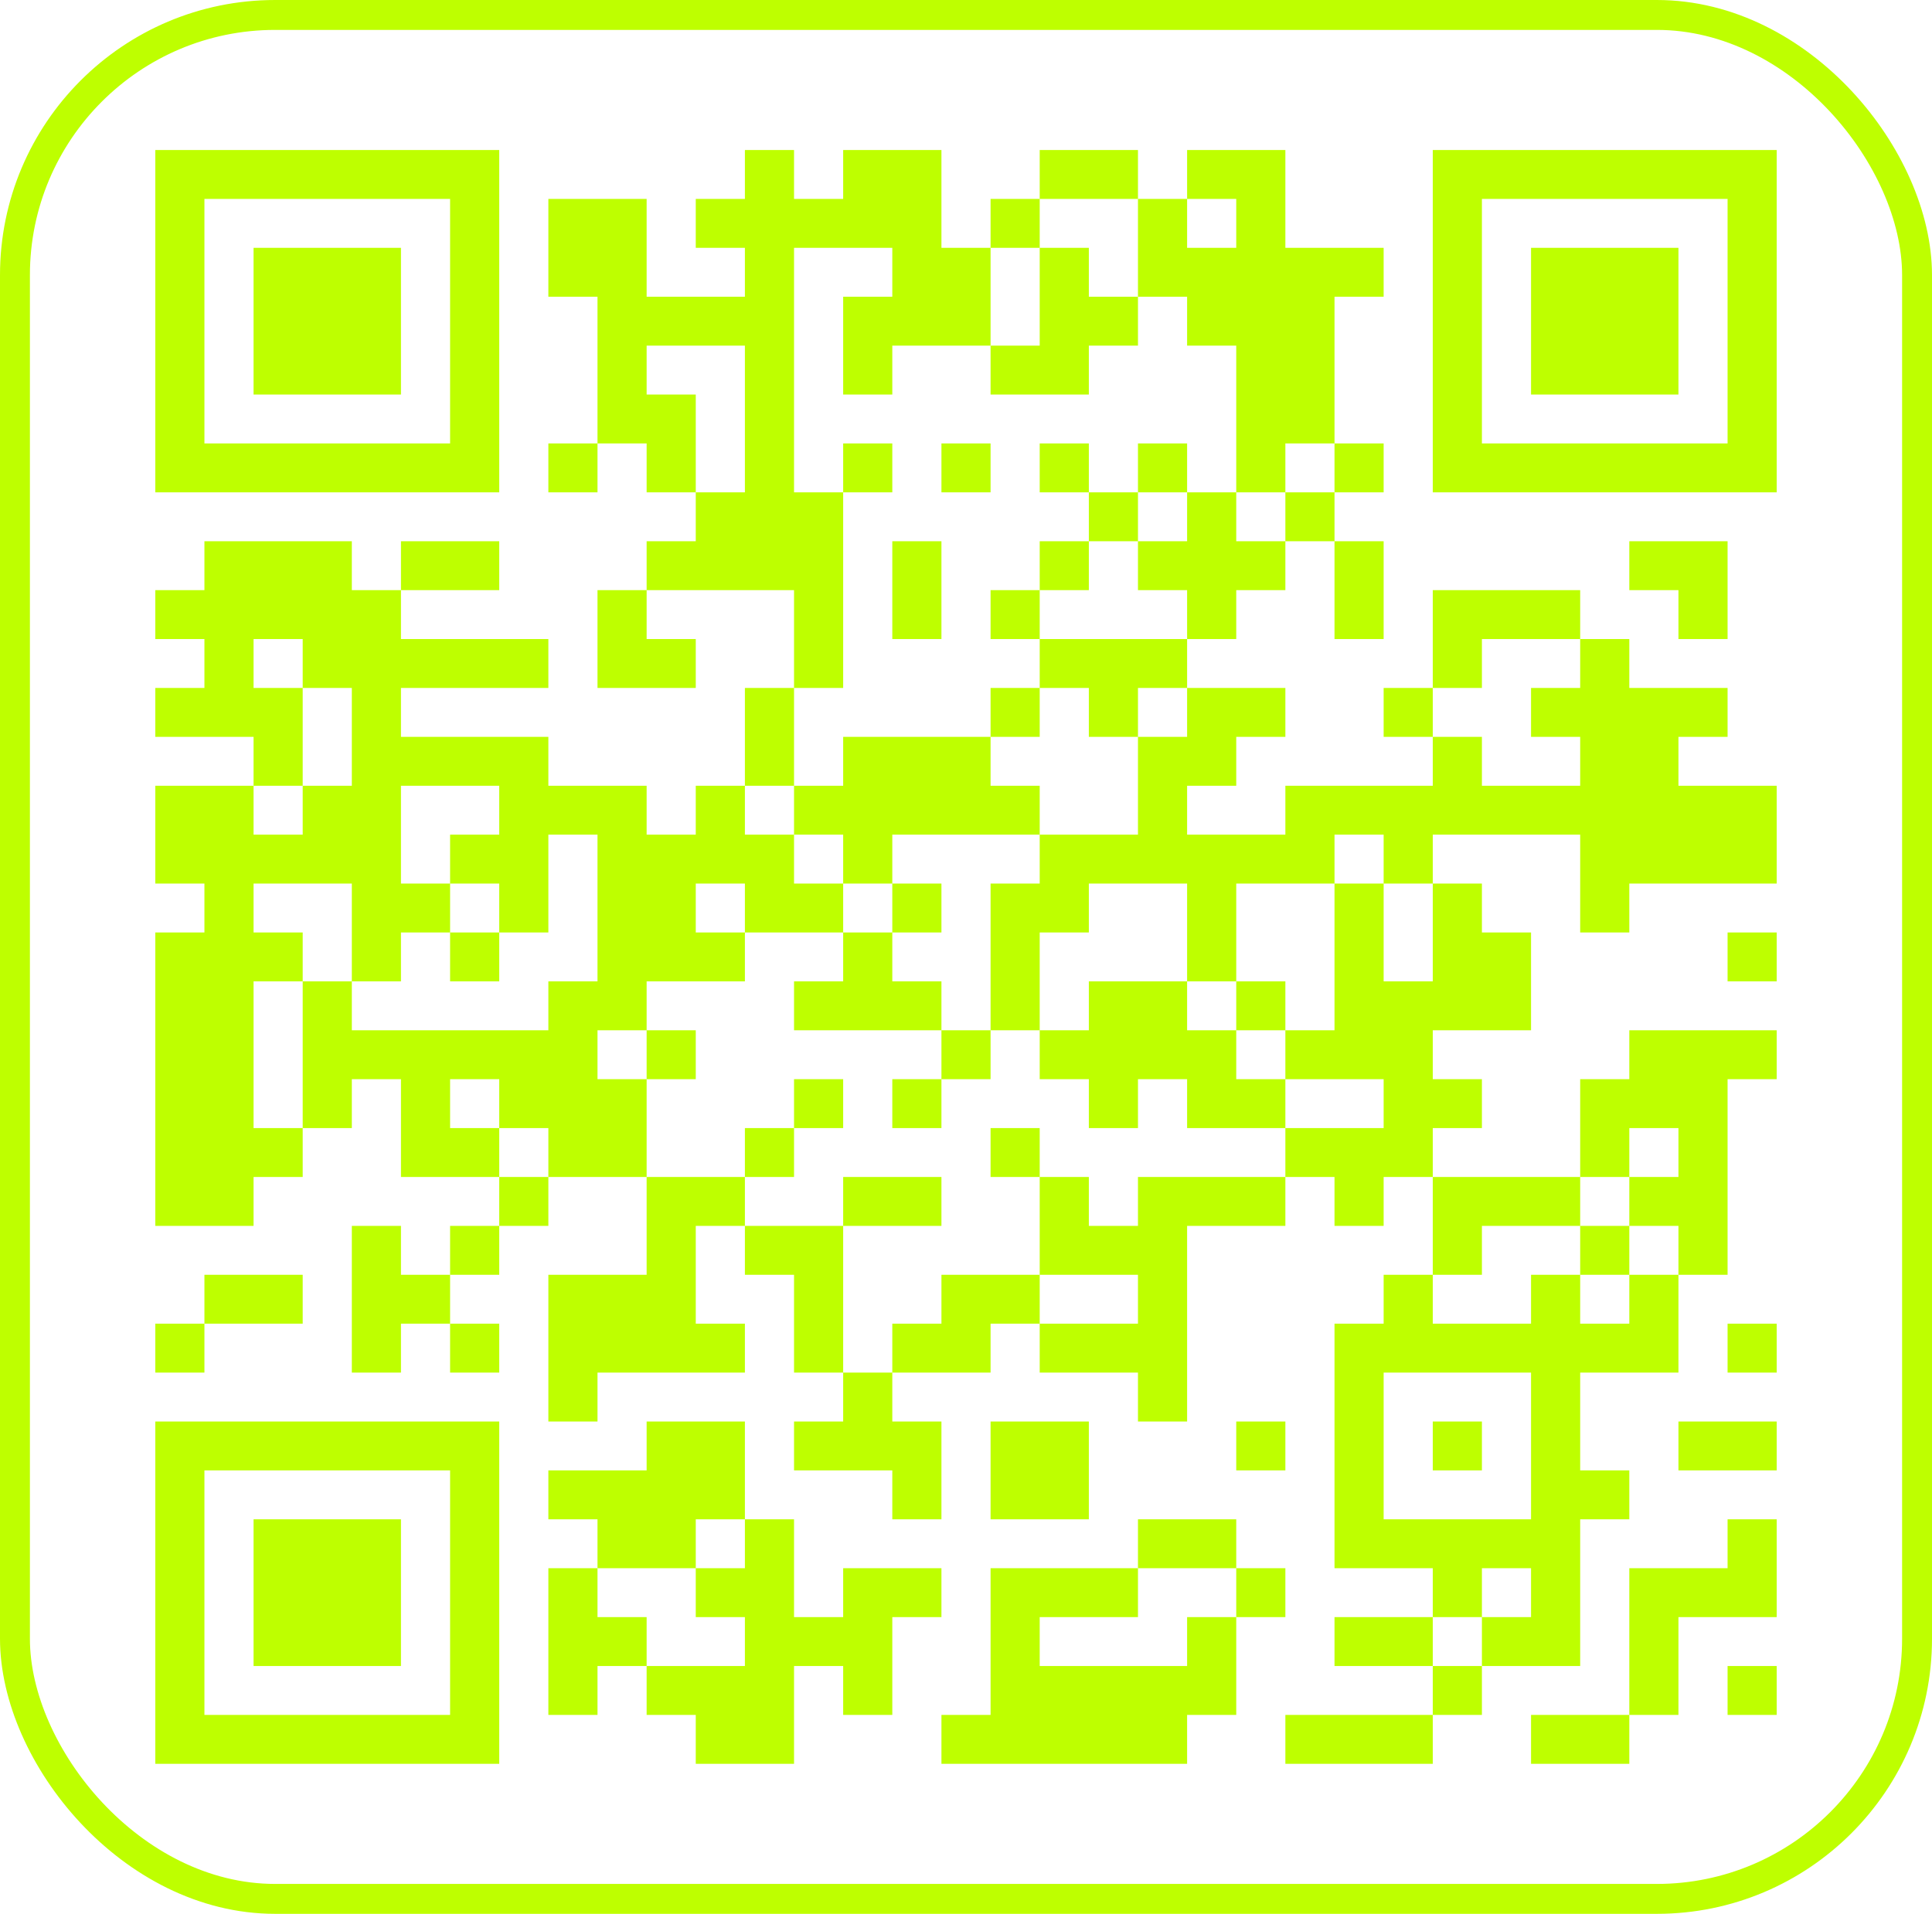 <svg width="323" height="320" viewBox="0 0 323 320" fill="none" xmlns="http://www.w3.org/2000/svg">
<path d="M25.963 25.084H34.177V33.26H25.963V25.084ZM34.177 25.084H42.392V33.26H34.177V25.084ZM42.392 25.084H50.606V33.26H42.392V25.084ZM50.606 25.084H58.821V33.26H50.606V25.084ZM58.821 25.084H67.035V33.26H58.821V25.084ZM67.035 25.084H75.249V33.26H67.035V25.084ZM75.249 25.084H83.464V33.26H75.249V25.084ZM124.536 25.084H132.75V33.26H124.536V25.084ZM140.965 25.084H149.179V33.26H140.965V25.084ZM149.179 25.084H157.394V33.26H149.179V25.084ZM173.822 25.084H182.037V33.26H173.822V25.084ZM182.037 25.084H190.251V33.26H182.037V25.084ZM198.466 25.084H206.68V33.26H198.466V25.084ZM206.68 25.084H214.894V33.26H206.68V25.084ZM239.538 25.084H247.752V33.26H239.538V25.084ZM247.752 25.084H255.966V33.26H247.752V25.084ZM255.966 25.084H264.181V33.26H255.966V25.084ZM264.181 25.084H272.395V33.26H264.181V25.084ZM272.395 25.084H280.61V33.26H272.395V25.084ZM280.61 25.084H288.824V33.26H280.61V25.084ZM288.824 25.084H297.039V33.26H288.824V25.084ZM25.963 33.26H34.177V41.437H25.963V33.26ZM75.249 33.26H83.464V41.437H75.249V33.26ZM91.678 33.26H99.893V41.437H91.678V33.26ZM99.893 33.26H108.107V41.437H99.893V33.26ZM116.321 33.26H124.536V41.437H116.321V33.26ZM124.536 33.26H132.75V41.437H124.536V33.26ZM132.75 33.26H140.965V41.437H132.75V33.26ZM140.965 33.26H149.179V41.437H140.965V33.26ZM149.179 33.26H157.394V41.437H149.179V33.26ZM165.608 33.26H173.822V41.437H165.608V33.26ZM190.251 33.26H198.466V41.437H190.251V33.26ZM206.68 33.26H214.894V41.437H206.68V33.26ZM239.538 33.26H247.752V41.437H239.538V33.26ZM288.824 33.26H297.039V41.437H288.824V33.26ZM25.963 41.437H34.177V49.614H25.963V41.437ZM42.392 41.437H50.606V49.614H42.392V41.437ZM50.606 41.437H58.821V49.614H50.606V41.437ZM58.821 41.437H67.035V49.614H58.821V41.437ZM75.249 41.437H83.464V49.614H75.249V41.437ZM91.678 41.437H99.893V49.614H91.678V41.437ZM99.893 41.437H108.107V49.614H99.893V41.437ZM124.536 41.437H132.75V49.614H124.536V41.437ZM149.179 41.437H157.394V49.614H149.179V41.437ZM157.394 41.437H165.608V49.614H157.394V41.437ZM173.822 41.437H182.037V49.614H173.822V41.437ZM190.251 41.437H198.466V49.614H190.251V41.437ZM198.466 41.437H206.68V49.614H198.466V41.437ZM206.68 41.437H214.894V49.614H206.68V41.437ZM214.894 41.437H223.109V49.614H214.894V41.437ZM223.109 41.437H231.323V49.614H223.109V41.437ZM239.538 41.437H247.752V49.614H239.538V41.437ZM255.966 41.437H264.181V49.614H255.966V41.437ZM264.181 41.437H272.395V49.614H264.181V41.437ZM272.395 41.437H280.61V49.614H272.395V41.437ZM288.824 41.437H297.039V49.614H288.824V41.437ZM25.963 49.614H34.177V57.791H25.963V49.614ZM42.392 49.614H50.606V57.791H42.392V49.614ZM50.606 49.614H58.821V57.791H50.606V49.614ZM58.821 49.614H67.035V57.791H58.821V49.614ZM75.249 49.614H83.464V57.791H75.249V49.614ZM99.893 49.614H108.107V57.791H99.893V49.614ZM108.107 49.614H116.321V57.791H108.107V49.614ZM116.321 49.614H124.536V57.791H116.321V49.614ZM124.536 49.614H132.75V57.791H124.536V49.614ZM140.965 49.614H149.179V57.791H140.965V49.614ZM149.179 49.614H157.394V57.791H149.179V49.614ZM157.394 49.614H165.608V57.791H157.394V49.614ZM173.822 49.614H182.037V57.791H173.822V49.614ZM182.037 49.614H190.251V57.791H182.037V49.614ZM198.466 49.614H206.68V57.791H198.466V49.614ZM206.68 49.614H214.894V57.791H206.68V49.614ZM214.894 49.614H223.109V57.791H214.894V49.614ZM239.538 49.614H247.752V57.791H239.538V49.614ZM255.966 49.614H264.181V57.791H255.966V49.614ZM264.181 49.614H272.395V57.791H264.181V49.614ZM272.395 49.614H280.61V57.791H272.395V49.614ZM288.824 49.614H297.039V57.791H288.824V49.614ZM25.963 57.791H34.177V65.967H25.963V57.791ZM42.392 57.791H50.606V65.967H42.392V57.791ZM50.606 57.791H58.821V65.967H50.606V57.791ZM58.821 57.791H67.035V65.967H58.821V57.791ZM75.249 57.791H83.464V65.967H75.249V57.791ZM99.893 57.791H108.107V65.967H99.893V57.791ZM124.536 57.791H132.75V65.967H124.536V57.791ZM140.965 57.791H149.179V65.967H140.965V57.791ZM165.608 57.791H173.822V65.967H165.608V57.791ZM173.822 57.791H182.037V65.967H173.822V57.791ZM206.68 57.791H214.894V65.967H206.68V57.791ZM214.894 57.791H223.109V65.967H214.894V57.791ZM239.538 57.791H247.752V65.967H239.538V57.791ZM255.966 57.791H264.181V65.967H255.966V57.791ZM264.181 57.791H272.395V65.967H264.181V57.791ZM272.395 57.791H280.61V65.967H272.395V57.791ZM288.824 57.791H297.039V65.967H288.824V57.791ZM25.963 65.967H34.177V74.144H25.963V65.967ZM75.249 65.967H83.464V74.144H75.249V65.967ZM99.893 65.967H108.107V74.144H99.893V65.967ZM108.107 65.967H116.321V74.144H108.107V65.967ZM124.536 65.967H132.75V74.144H124.536V65.967ZM206.68 65.967H214.894V74.144H206.68V65.967ZM214.894 65.967H223.109V74.144H214.894V65.967ZM239.538 65.967H247.752V74.144H239.538V65.967ZM288.824 65.967H297.039V74.144H288.824V65.967ZM25.963 74.144H34.177V82.321H25.963V74.144ZM34.177 74.144H42.392V82.321H34.177V74.144ZM42.392 74.144H50.606V82.321H42.392V74.144ZM50.606 74.144H58.821V82.321H50.606V74.144ZM58.821 74.144H67.035V82.321H58.821V74.144ZM67.035 74.144H75.249V82.321H67.035V74.144ZM75.249 74.144H83.464V82.321H75.249V74.144ZM91.678 74.144H99.893V82.321H91.678V74.144ZM108.107 74.144H116.321V82.321H108.107V74.144ZM124.536 74.144H132.75V82.321H124.536V74.144ZM140.965 74.144H149.179V82.321H140.965V74.144ZM157.394 74.144H165.608V82.321H157.394V74.144ZM173.822 74.144H182.037V82.321H173.822V74.144ZM190.251 74.144H198.466V82.321H190.251V74.144ZM206.68 74.144H214.894V82.321H206.68V74.144ZM223.109 74.144H231.323V82.321H223.109V74.144ZM239.538 74.144H247.752V82.321H239.538V74.144ZM247.752 74.144H255.966V82.321H247.752V74.144ZM255.966 74.144H264.181V82.321H255.966V74.144ZM264.181 74.144H272.395V82.321H264.181V74.144ZM272.395 74.144H280.61V82.321H272.395V74.144ZM280.61 74.144H288.824V82.321H280.61V74.144ZM288.824 74.144H297.039V82.321H288.824V74.144ZM116.321 82.321H124.536V90.498H116.321V82.321ZM124.536 82.321H132.75V90.498H124.536V82.321ZM132.75 82.321H140.965V90.498H132.75V82.321ZM182.037 82.321H190.251V90.498H182.037V82.321ZM198.466 82.321H206.68V90.498H198.466V82.321ZM214.894 82.321H223.109V90.498H214.894V82.321ZM34.177 90.498H42.392V98.674H34.177V90.498ZM42.392 90.498H50.606V98.674H42.392V90.498ZM50.606 90.498H58.821V98.674H50.606V90.498ZM67.035 90.498H75.249V98.674H67.035V90.498ZM75.249 90.498H83.464V98.674H75.249V90.498ZM108.107 90.498H116.321V98.674H108.107V90.498ZM116.321 90.498H124.536V98.674H116.321V90.498ZM124.536 90.498H132.75V98.674H124.536V90.498ZM132.75 90.498H140.965V98.674H132.75V90.498ZM149.179 90.498H157.394V98.674H149.179V90.498ZM173.822 90.498H182.037V98.674H173.822V90.498ZM190.251 90.498H198.466V98.674H190.251V90.498ZM198.466 90.498H206.68V98.674H198.466V90.498ZM206.68 90.498H214.894V98.674H206.68V90.498ZM223.109 90.498H231.323V98.674H223.109V90.498ZM272.395 90.498H280.61V98.674H272.395V90.498ZM280.61 90.498H288.824V98.674H280.61V90.498ZM25.963 98.674H34.177V106.851H25.963V98.674ZM34.177 98.674H42.392V106.851H34.177V98.674ZM42.392 98.674H50.606V106.851H42.392V98.674ZM50.606 98.674H58.821V106.851H50.606V98.674ZM58.821 98.674H67.035V106.851H58.821V98.674ZM99.893 98.674H108.107V106.851H99.893V98.674ZM132.75 98.674H140.965V106.851H132.75V98.674ZM149.179 98.674H157.394V106.851H149.179V98.674ZM165.608 98.674H173.822V106.851H165.608V98.674ZM198.466 98.674H206.68V106.851H198.466V98.674ZM223.109 98.674H231.323V106.851H223.109V98.674ZM239.538 98.674H247.752V106.851H239.538V98.674ZM247.752 98.674H255.966V106.851H247.752V98.674ZM255.966 98.674H264.181V106.851H255.966V98.674ZM280.61 98.674H288.824V106.851H280.61V98.674ZM34.177 106.851H42.392V115.028H34.177V106.851ZM50.606 106.851H58.821V115.028H50.606V106.851ZM58.821 106.851H67.035V115.028H58.821V106.851ZM67.035 106.851H75.249V115.028H67.035V106.851ZM75.249 106.851H83.464V115.028H75.249V106.851ZM83.464 106.851H91.678V115.028H83.464V106.851ZM99.893 106.851H108.107V115.028H99.893V106.851ZM108.107 106.851H116.321V115.028H108.107V106.851ZM132.75 106.851H140.965V115.028H132.75V106.851ZM173.822 106.851H182.037V115.028H173.822V106.851ZM182.037 106.851H190.251V115.028H182.037V106.851ZM190.251 106.851H198.466V115.028H190.251V106.851ZM239.538 106.851H247.752V115.028H239.538V106.851ZM264.181 106.851H272.395V115.028H264.181V106.851ZM25.963 115.028H34.177V123.205H25.963V115.028ZM34.177 115.028H42.392V123.205H34.177V115.028ZM42.392 115.028H50.606V123.205H42.392V115.028ZM58.821 115.028H67.035V123.205H58.821V115.028ZM124.536 115.028H132.75V123.205H124.536V115.028ZM165.608 115.028H173.822V123.205H165.608V115.028ZM182.037 115.028H190.251V123.205H182.037V115.028ZM198.466 115.028H206.68V123.205H198.466V115.028ZM206.68 115.028H214.894V123.205H206.68V115.028ZM231.323 115.028H239.538V123.205H231.323V115.028ZM255.966 115.028H264.181V123.205H255.966V115.028ZM264.181 115.028H272.395V123.205H264.181V115.028ZM272.395 115.028H280.61V123.205H272.395V115.028ZM280.61 115.028H288.824V123.205H280.61V115.028ZM42.392 123.205H50.606V131.382H42.392V123.205ZM58.821 123.205H67.035V131.382H58.821V123.205ZM67.035 123.205H75.249V131.382H67.035V123.205ZM75.249 123.205H83.464V131.382H75.249V123.205ZM83.464 123.205H91.678V131.382H83.464V123.205ZM124.536 123.205H132.75V131.382H124.536V123.205ZM140.965 123.205H149.179V131.382H140.965V123.205ZM149.179 123.205H157.394V131.382H149.179V123.205ZM157.394 123.205H165.608V131.382H157.394V123.205ZM190.251 123.205H198.466V131.382H190.251V123.205ZM198.466 123.205H206.68V131.382H198.466V123.205ZM239.538 123.205H247.752V131.382H239.538V123.205ZM264.181 123.205H272.395V131.382H264.181V123.205ZM272.395 123.205H280.61V131.382H272.395V123.205ZM25.963 131.382H34.177V139.558H25.963V131.382ZM34.177 131.382H42.392V139.558H34.177V131.382ZM50.606 131.382H58.821V139.558H50.606V131.382ZM58.821 131.382H67.035V139.558H58.821V131.382ZM83.464 131.382H91.678V139.558H83.464V131.382ZM91.678 131.382H99.893V139.558H91.678V131.382ZM99.893 131.382H108.107V139.558H99.893V131.382ZM116.321 131.382H124.536V139.558H116.321V131.382ZM132.75 131.382H140.965V139.558H132.75V131.382ZM140.965 131.382H149.179V139.558H140.965V131.382ZM149.179 131.382H157.394V139.558H149.179V131.382ZM157.394 131.382H165.608V139.558H157.394V131.382ZM165.608 131.382H173.822V139.558H165.608V131.382ZM190.251 131.382H198.466V139.558H190.251V131.382ZM214.894 131.382H223.109V139.558H214.894V131.382ZM223.109 131.382H231.323V139.558H223.109V131.382ZM231.323 131.382H239.538V139.558H231.323V131.382ZM239.538 131.382H247.752V139.558H239.538V131.382ZM247.752 131.382H255.966V139.558H247.752V131.382ZM255.966 131.382H264.181V139.558H255.966V131.382ZM264.181 131.382H272.395V139.558H264.181V131.382ZM272.395 131.382H280.61V139.558H272.395V131.382ZM280.61 131.382H288.824V139.558H280.61V131.382ZM288.824 131.382H297.039V139.558H288.824V131.382ZM25.963 139.558H34.177V147.735H25.963V139.558ZM34.177 139.558H42.392V147.735H34.177V139.558ZM42.392 139.558H50.606V147.735H42.392V139.558ZM50.606 139.558H58.821V147.735H50.606V139.558ZM58.821 139.558H67.035V147.735H58.821V139.558ZM75.249 139.558H83.464V147.735H75.249V139.558ZM83.464 139.558H91.678V147.735H83.464V139.558ZM99.893 139.558H108.107V147.735H99.893V139.558ZM108.107 139.558H116.321V147.735H108.107V139.558ZM116.321 139.558H124.536V147.735H116.321V139.558ZM124.536 139.558H132.75V147.735H124.536V139.558ZM140.965 139.558H149.179V147.735H140.965V139.558ZM173.822 139.558H182.037V147.735H173.822V139.558ZM182.037 139.558H190.251V147.735H182.037V139.558ZM190.251 139.558H198.466V147.735H190.251V139.558ZM198.466 139.558H206.68V147.735H198.466V139.558ZM206.68 139.558H214.894V147.735H206.68V139.558ZM214.894 139.558H223.109V147.735H214.894V139.558ZM231.323 139.558H239.538V147.735H231.323V139.558ZM264.181 139.558H272.395V147.735H264.181V139.558ZM272.395 139.558H280.61V147.735H272.395V139.558ZM280.61 139.558H288.824V147.735H280.61V139.558ZM288.824 139.558H297.039V147.735H288.824V139.558ZM34.177 147.735H42.392V155.912H34.177V147.735ZM58.821 147.735H67.035V155.912H58.821V147.735ZM67.035 147.735H75.249V155.912H67.035V147.735ZM83.464 147.735H91.678V155.912H83.464V147.735ZM99.893 147.735H108.107V155.912H99.893V147.735ZM108.107 147.735H116.321V155.912H108.107V147.735ZM124.536 147.735H132.75V155.912H124.536V147.735ZM132.75 147.735H140.965V155.912H132.75V147.735ZM149.179 147.735H157.394V155.912H149.179V147.735ZM165.608 147.735H173.822V155.912H165.608V147.735ZM173.822 147.735H182.037V155.912H173.822V147.735ZM198.466 147.735H206.68V155.912H198.466V147.735ZM223.109 147.735H231.323V155.912H223.109V147.735ZM239.538 147.735H247.752V155.912H239.538V147.735ZM264.181 147.735H272.395V155.912H264.181V147.735ZM25.963 155.912H34.177V164.089H25.963V155.912ZM34.177 155.912H42.392V164.089H34.177V155.912ZM42.392 155.912H50.606V164.089H42.392V155.912ZM58.821 155.912H67.035V164.089H58.821V155.912ZM75.249 155.912H83.464V164.089H75.249V155.912ZM99.893 155.912H108.107V164.089H99.893V155.912ZM108.107 155.912H116.321V164.089H108.107V155.912ZM116.321 155.912H124.536V164.089H116.321V155.912ZM140.965 155.912H149.179V164.089H140.965V155.912ZM165.608 155.912H173.822V164.089H165.608V155.912ZM198.466 155.912H206.68V164.089H198.466V155.912ZM223.109 155.912H231.323V164.089H223.109V155.912ZM239.538 155.912H247.752V164.089H239.538V155.912ZM247.752 155.912H255.966V164.089H247.752V155.912ZM288.824 155.912H297.039V164.089H288.824V155.912ZM25.963 164.089H34.177V172.266H25.963V164.089ZM34.177 164.089H42.392V172.266H34.177V164.089ZM50.606 164.089H58.821V172.266H50.606V164.089ZM91.678 164.089H99.893V172.266H91.678V164.089ZM99.893 164.089H108.107V172.266H99.893V164.089ZM132.75 164.089H140.965V172.266H132.75V164.089ZM140.965 164.089H149.179V172.266H140.965V164.089ZM149.179 164.089H157.394V172.266H149.179V164.089ZM165.608 164.089H173.822V172.266H165.608V164.089ZM182.037 164.089H190.251V172.266H182.037V164.089ZM190.251 164.089H198.466V172.266H190.251V164.089ZM206.68 164.089H214.894V172.266H206.68V164.089ZM223.109 164.089H231.323V172.266H223.109V164.089ZM231.323 164.089H239.538V172.266H231.323V164.089ZM239.538 164.089H247.752V172.266H239.538V164.089ZM247.752 164.089H255.966V172.266H247.752V164.089ZM25.963 172.266H34.177V180.442H25.963V172.266ZM34.177 172.266H42.392V180.442H34.177V172.266ZM50.606 172.266H58.821V180.442H50.606V172.266ZM58.821 172.266H67.035V180.442H58.821V172.266ZM67.035 172.266H75.249V180.442H67.035V172.266ZM75.249 172.266H83.464V180.442H75.249V172.266ZM83.464 172.266H91.678V180.442H83.464V172.266ZM91.678 172.266H99.893V180.442H91.678V172.266ZM108.107 172.266H116.321V180.442H108.107V172.266ZM157.394 172.266H165.608V180.442H157.394V172.266ZM173.822 172.266H182.037V180.442H173.822V172.266ZM182.037 172.266H190.251V180.442H182.037V172.266ZM190.251 172.266H198.466V180.442H190.251V172.266ZM198.466 172.266H206.68V180.442H198.466V172.266ZM214.894 172.266H223.109V180.442H214.894V172.266ZM223.109 172.266H231.323V180.442H223.109V172.266ZM231.323 172.266H239.538V180.442H231.323V172.266ZM272.395 172.266H280.61V180.442H272.395V172.266ZM280.61 172.266H288.824V180.442H280.61V172.266ZM288.824 172.266H297.039V180.442H288.824V172.266ZM25.963 180.442H34.177V188.619H25.963V180.442ZM34.177 180.442H42.392V188.619H34.177V180.442ZM50.606 180.442H58.821V188.619H50.606V180.442ZM67.035 180.442H75.249V188.619H67.035V180.442ZM83.464 180.442H91.678V188.619H83.464V180.442ZM91.678 180.442H99.893V188.619H91.678V180.442ZM99.893 180.442H108.107V188.619H99.893V180.442ZM132.75 180.442H140.965V188.619H132.75V180.442ZM149.179 180.442H157.394V188.619H149.179V180.442ZM182.037 180.442H190.251V188.619H182.037V180.442ZM198.466 180.442H206.68V188.619H198.466V180.442ZM206.68 180.442H214.894V188.619H206.68V180.442ZM231.323 180.442H239.538V188.619H231.323V180.442ZM239.538 180.442H247.752V188.619H239.538V180.442ZM264.181 180.442H272.395V188.619H264.181V180.442ZM272.395 180.442H280.61V188.619H272.395V180.442ZM280.61 180.442H288.824V188.619H280.61V180.442ZM25.963 188.619H34.177V196.796H25.963V188.619ZM34.177 188.619H42.392V196.796H34.177V188.619ZM42.392 188.619H50.606V196.796H42.392V188.619ZM67.035 188.619H75.249V196.796H67.035V188.619ZM75.249 188.619H83.464V196.796H75.249V188.619ZM91.678 188.619H99.893V196.796H91.678V188.619ZM99.893 188.619H108.107V196.796H99.893V188.619ZM124.536 188.619H132.75V196.796H124.536V188.619ZM165.608 188.619H173.822V196.796H165.608V188.619ZM214.894 188.619H223.109V196.796H214.894V188.619ZM223.109 188.619H231.323V196.796H223.109V188.619ZM231.323 188.619H239.538V196.796H231.323V188.619ZM264.181 188.619H272.395V196.796H264.181V188.619ZM280.61 188.619H288.824V196.796H280.61V188.619ZM25.963 196.796H34.177V204.973H25.963V196.796ZM34.177 196.796H42.392V204.973H34.177V196.796ZM83.464 196.796H91.678V204.973H83.464V196.796ZM108.107 196.796H116.321V204.973H108.107V196.796ZM116.321 196.796H124.536V204.973H116.321V196.796ZM140.965 196.796H149.179V204.973H140.965V196.796ZM149.179 196.796H157.394V204.973H149.179V196.796ZM173.822 196.796H182.037V204.973H173.822V196.796ZM190.251 196.796H198.466V204.973H190.251V196.796ZM198.466 196.796H206.68V204.973H198.466V196.796ZM206.68 196.796H214.894V204.973H206.68V196.796ZM223.109 196.796H231.323V204.973H223.109V196.796ZM239.538 196.796H247.752V204.973H239.538V196.796ZM247.752 196.796H255.966V204.973H247.752V196.796ZM255.966 196.796H264.181V204.973H255.966V196.796ZM272.395 196.796H280.61V204.973H272.395V196.796ZM280.61 196.796H288.824V204.973H280.61V196.796ZM58.821 204.973H67.035V213.149H58.821V204.973ZM75.249 204.973H83.464V213.149H75.249V204.973ZM108.107 204.973H116.321V213.149H108.107V204.973ZM124.536 204.973H132.75V213.149H124.536V204.973ZM132.75 204.973H140.965V213.149H132.75V204.973ZM173.822 204.973H182.037V213.149H173.822V204.973ZM182.037 204.973H190.251V213.149H182.037V204.973ZM190.251 204.973H198.466V213.149H190.251V204.973ZM239.538 204.973H247.752V213.149H239.538V204.973ZM264.181 204.973H272.395V213.149H264.181V204.973ZM280.61 204.973H288.824V213.149H280.61V204.973ZM34.177 213.149H42.392V221.326H34.177V213.149ZM42.392 213.149H50.606V221.326H42.392V213.149ZM58.821 213.149H67.035V221.326H58.821V213.149ZM67.035 213.149H75.249V221.326H67.035V213.149ZM91.678 213.149H99.893V221.326H91.678V213.149ZM99.893 213.149H108.107V221.326H99.893V213.149ZM108.107 213.149H116.321V221.326H108.107V213.149ZM132.75 213.149H140.965V221.326H132.75V213.149ZM157.394 213.149H165.608V221.326H157.394V213.149ZM165.608 213.149H173.822V221.326H165.608V213.149ZM190.251 213.149H198.466V221.326H190.251V213.149ZM231.323 213.149H239.538V221.326H231.323V213.149ZM255.966 213.149H264.181V221.326H255.966V213.149ZM272.395 213.149H280.61V221.326H272.395V213.149ZM25.963 221.326H34.177V229.503H25.963V221.326ZM58.821 221.326H67.035V229.503H58.821V221.326ZM75.249 221.326H83.464V229.503H75.249V221.326ZM91.678 221.326H99.893V229.503H91.678V221.326ZM99.893 221.326H108.107V229.503H99.893V221.326ZM108.107 221.326H116.321V229.503H108.107V221.326ZM116.321 221.326H124.536V229.503H116.321V221.326ZM132.75 221.326H140.965V229.503H132.75V221.326ZM149.179 221.326H157.394V229.503H149.179V221.326ZM157.394 221.326H165.608V229.503H157.394V221.326ZM173.822 221.326H182.037V229.503H173.822V221.326ZM182.037 221.326H190.251V229.503H182.037V221.326ZM190.251 221.326H198.466V229.503H190.251V221.326ZM223.109 221.326H231.323V229.503H223.109V221.326ZM231.323 221.326H239.538V229.503H231.323V221.326ZM239.538 221.326H247.752V229.503H239.538V221.326ZM247.752 221.326H255.966V229.503H247.752V221.326ZM255.966 221.326H264.181V229.503H255.966V221.326ZM264.181 221.326H272.395V229.503H264.181V221.326ZM272.395 221.326H280.61V229.503H272.395V221.326ZM288.824 221.326H297.039V229.503H288.824V221.326ZM91.678 229.503H99.893V237.68H91.678V229.503ZM140.965 229.503H149.179V237.68H140.965V229.503ZM190.251 229.503H198.466V237.68H190.251V229.503ZM223.109 229.503H231.323V237.68H223.109V229.503ZM255.966 229.503H264.181V237.68H255.966V229.503ZM25.963 237.68H34.177V245.857H25.963V237.68ZM34.177 237.68H42.392V245.857H34.177V237.68ZM42.392 237.68H50.606V245.857H42.392V237.68ZM50.606 237.68H58.821V245.857H50.606V237.68ZM58.821 237.68H67.035V245.857H58.821V237.68ZM67.035 237.68H75.249V245.857H67.035V237.68ZM75.249 237.68H83.464V245.857H75.249V237.68ZM108.107 237.68H116.321V245.857H108.107V237.68ZM116.321 237.68H124.536V245.857H116.321V237.68ZM132.75 237.68H140.965V245.857H132.75V237.68ZM140.965 237.68H149.179V245.857H140.965V237.68ZM149.179 237.68H157.394V245.857H149.179V237.68ZM165.608 237.68H173.822V245.857H165.608V237.68ZM173.822 237.68H182.037V245.857H173.822V237.68ZM206.68 237.68H214.894V245.857H206.68V237.68ZM223.109 237.68H231.323V245.857H223.109V237.68ZM239.538 237.68H247.752V245.857H239.538V237.68ZM255.966 237.68H264.181V245.857H255.966V237.68ZM280.61 237.68H288.824V245.857H280.61V237.68ZM288.824 237.68H297.039V245.857H288.824V237.68ZM25.963 245.857H34.177V254.033H25.963V245.857ZM75.249 245.857H83.464V254.033H75.249V245.857ZM91.678 245.857H99.893V254.033H91.678V245.857ZM99.893 245.857H108.107V254.033H99.893V245.857ZM108.107 245.857H116.321V254.033H108.107V245.857ZM116.321 245.857H124.536V254.033H116.321V245.857ZM149.179 245.857H157.394V254.033H149.179V245.857ZM165.608 245.857H173.822V254.033H165.608V245.857ZM173.822 245.857H182.037V254.033H173.822V245.857ZM223.109 245.857H231.323V254.033H223.109V245.857ZM255.966 245.857H264.181V254.033H255.966V245.857ZM264.181 245.857H272.395V254.033H264.181V245.857ZM25.963 254.033H34.177V262.21H25.963V254.033ZM42.392 254.033H50.606V262.21H42.392V254.033ZM50.606 254.033H58.821V262.21H50.606V254.033ZM58.821 254.033H67.035V262.21H58.821V254.033ZM75.249 254.033H83.464V262.21H75.249V254.033ZM99.893 254.033H108.107V262.21H99.893V254.033ZM108.107 254.033H116.321V262.21H108.107V254.033ZM124.536 254.033H132.75V262.21H124.536V254.033ZM190.251 254.033H198.466V262.21H190.251V254.033ZM198.466 254.033H206.68V262.21H198.466V254.033ZM223.109 254.033H231.323V262.21H223.109V254.033ZM231.323 254.033H239.538V262.21H231.323V254.033ZM239.538 254.033H247.752V262.21H239.538V254.033ZM247.752 254.033H255.966V262.21H247.752V254.033ZM255.966 254.033H264.181V262.21H255.966V254.033ZM288.824 254.033H297.039V262.21H288.824V254.033ZM25.963 262.21H34.177V270.387H25.963V262.21ZM42.392 262.21H50.606V270.387H42.392V262.21ZM50.606 262.21H58.821V270.387H50.606V262.21ZM58.821 262.21H67.035V270.387H58.821V262.21ZM75.249 262.21H83.464V270.387H75.249V262.21ZM91.678 262.21H99.893V270.387H91.678V262.21ZM116.321 262.21H124.536V270.387H116.321V262.21ZM124.536 262.21H132.75V270.387H124.536V262.21ZM140.965 262.21H149.179V270.387H140.965V262.21ZM149.179 262.21H157.394V270.387H149.179V262.21ZM165.608 262.21H173.822V270.387H165.608V262.21ZM173.822 262.21H182.037V270.387H173.822V262.21ZM182.037 262.21H190.251V270.387H182.037V262.21ZM206.68 262.21H214.894V270.387H206.68V262.21ZM239.538 262.21H247.752V270.387H239.538V262.21ZM255.966 262.21H264.181V270.387H255.966V262.21ZM272.395 262.21H280.61V270.387H272.395V262.21ZM280.61 262.21H288.824V270.387H280.61V262.21ZM288.824 262.21H297.039V270.387H288.824V262.21ZM25.963 270.387H34.177V278.564H25.963V270.387ZM42.392 270.387H50.606V278.564H42.392V270.387ZM50.606 270.387H58.821V278.564H50.606V270.387ZM58.821 270.387H67.035V278.564H58.821V270.387ZM75.249 270.387H83.464V278.564H75.249V270.387ZM91.678 270.387H99.893V278.564H91.678V270.387ZM99.893 270.387H108.107V278.564H99.893V270.387ZM124.536 270.387H132.75V278.564H124.536V270.387ZM132.75 270.387H140.965V278.564H132.75V270.387ZM140.965 270.387H149.179V278.564H140.965V270.387ZM165.608 270.387H173.822V278.564H165.608V270.387ZM198.466 270.387H206.68V278.564H198.466V270.387ZM223.109 270.387H231.323V278.564H223.109V270.387ZM231.323 270.387H239.538V278.564H231.323V270.387ZM247.752 270.387H255.966V278.564H247.752V270.387ZM255.966 270.387H264.181V278.564H255.966V270.387ZM272.395 270.387H280.61V278.564H272.395V270.387ZM25.963 278.564H34.177V286.74H25.963V278.564ZM75.249 278.564H83.464V286.74H75.249V278.564ZM91.678 278.564H99.893V286.74H91.678V278.564ZM108.107 278.564H116.321V286.74H108.107V278.564ZM116.321 278.564H124.536V286.74H116.321V278.564ZM124.536 278.564H132.75V286.74H124.536V278.564ZM140.965 278.564H149.179V286.74H140.965V278.564ZM165.608 278.564H173.822V286.74H165.608V278.564ZM173.822 278.564H182.037V286.74H173.822V278.564ZM182.037 278.564H190.251V286.74H182.037V278.564ZM190.251 278.564H198.466V286.74H190.251V278.564ZM198.466 278.564H206.68V286.74H198.466V278.564ZM239.538 278.564H247.752V286.74H239.538V278.564ZM272.395 278.564H280.61V286.74H272.395V278.564ZM288.824 278.564H297.039V286.74H288.824V278.564ZM25.963 286.74H34.177V294.917H25.963V286.74ZM34.177 286.74H42.392V294.917H34.177V286.74ZM42.392 286.74H50.606V294.917H42.392V286.74ZM50.606 286.74H58.821V294.917H50.606V286.74ZM58.821 286.74H67.035V294.917H58.821V286.74ZM67.035 286.74H75.249V294.917H67.035V286.74ZM75.249 286.74H83.464V294.917H75.249V286.74ZM116.321 286.74H124.536V294.917H116.321V286.74ZM124.536 286.74H132.75V294.917H124.536V286.74ZM157.394 286.74H165.608V294.917H157.394V286.74ZM165.608 286.74H173.822V294.917H165.608V286.74ZM173.822 286.74H182.037V294.917H173.822V286.74ZM182.037 286.74H190.251V294.917H182.037V286.74ZM190.251 286.74H198.466V294.917H190.251V286.74ZM214.894 286.74H223.109V294.917H214.894V286.74ZM223.109 286.74H231.323V294.917H223.109V286.74ZM231.323 286.74H239.538V294.917H231.323V286.74ZM255.966 286.74H264.181V294.917H255.966V286.74ZM264.181 286.74H272.395V294.917H264.181V286.74Z" fill="#BEFF00"/>
<rect x="2.5" y="2.5" width="318" height="315" rx="43.5" stroke="#BEFF00" stroke-width="5"/>
</svg>
